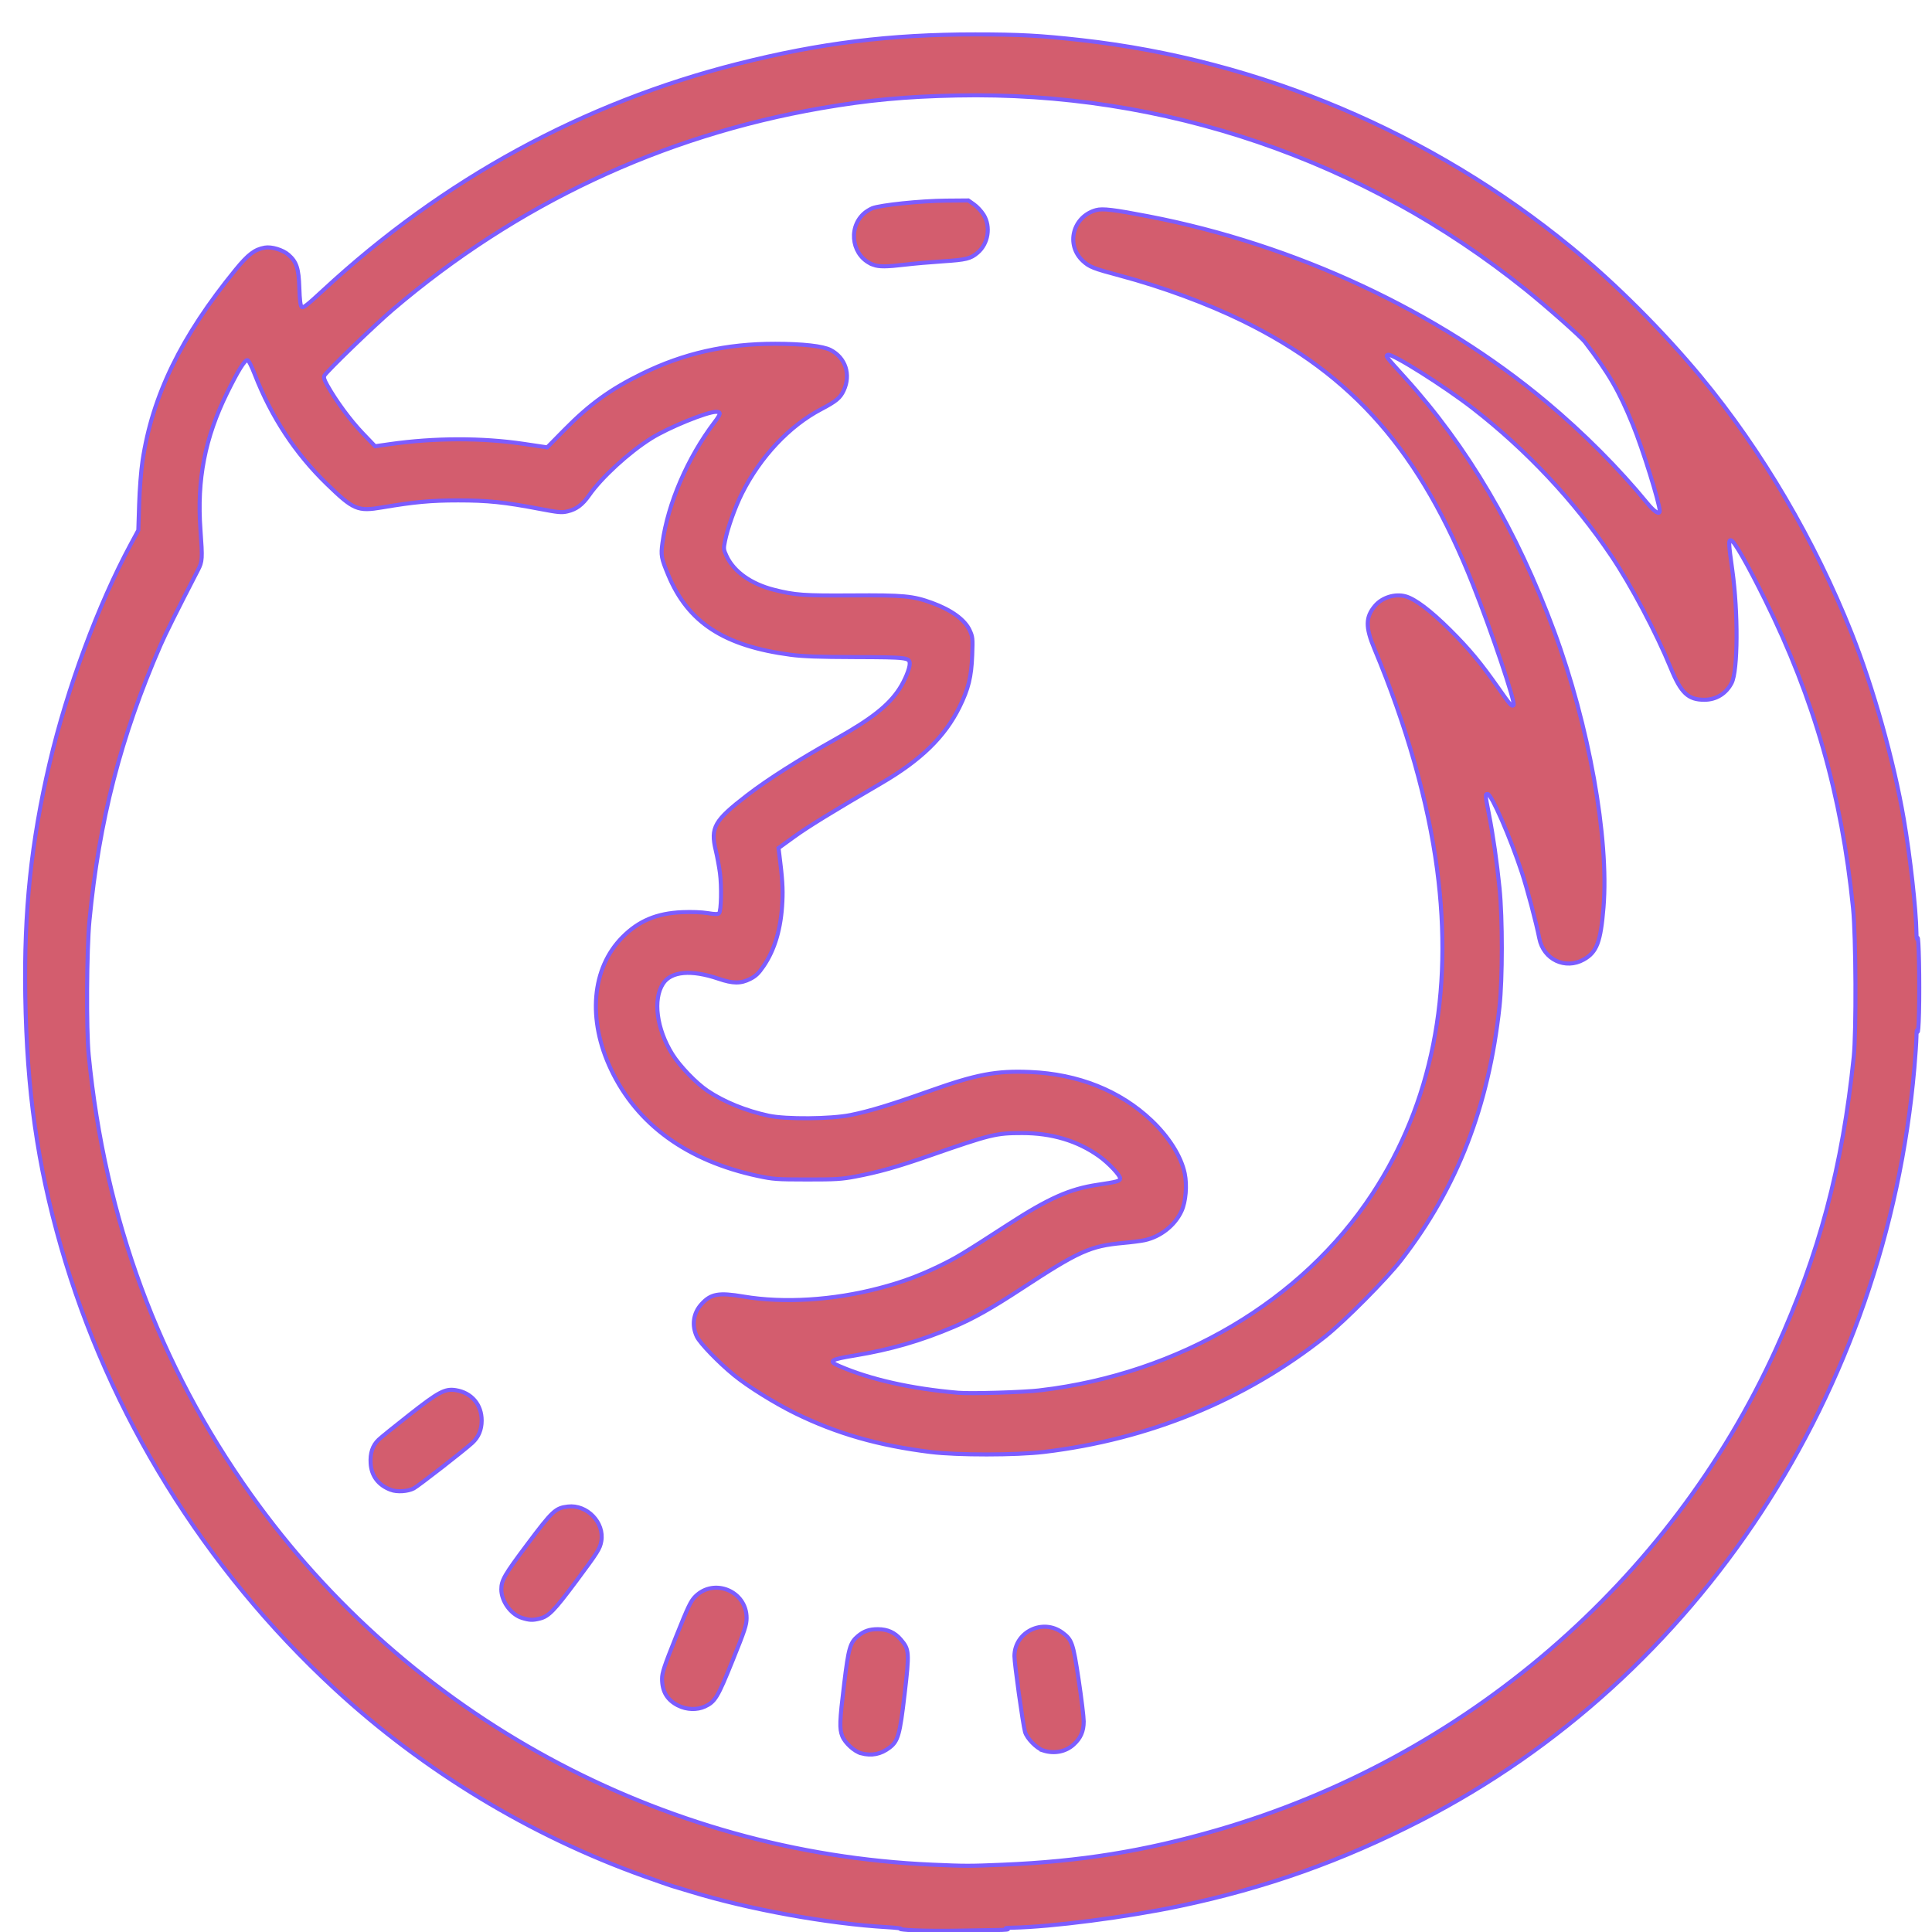<svg xmlns="http://www.w3.org/2000/svg" xmlns:svg="http://www.w3.org/2000/svg" id="svg22" width="128" height="128" version="1"><path id="path852" d="m 60.617,127.891 c -0.644,-0.029 -1.073,-0.074 -0.954,-0.1 0.119,-0.025 -0.273,-0.074 -0.871,-0.109 -3.93,-0.227 -9.184,-1.179 -13.048,-2.365 -0.572,-0.176 -1.119,-0.34 -1.214,-0.365 -0.095,-0.025 -0.934,-0.318 -1.864,-0.65 -7.528,-2.69 -14.613,-6.984 -20.505,-12.429 C 13.528,103.895 7.213,93.688 4.031,82.571 2.473,77.125 1.781,72.261 1.675,66.006 1.58,60.397 2.064,55.769 3.294,50.53 4.452,45.597 6.505,40.062 8.662,36.061 l 0.502,-0.931 0.055,-1.733 c 0.031,-0.976 0.128,-2.225 0.224,-2.861 0.648,-4.322 2.562,-8.25 6.173,-12.673 0.825,-1.01 1.258,-1.338 1.928,-1.457 0.447,-0.08 1.197,0.148 1.572,0.477 0.534,0.469 0.674,0.897 0.716,2.191 0.025,0.788 0.072,1.178 0.151,1.258 0.096,0.097 0.338,-0.09 1.448,-1.118 7.911,-7.324 17.203,-12.397 27.448,-14.985 5.449,-1.377 10.088,-1.952 15.728,-1.95 2.953,10e-4 4.301,0.074 7.036,0.38 11.826,1.325 23.199,6.137 32.466,13.738 2.903,2.381 6.084,5.56 8.595,8.591 4.022,4.854 7.527,10.817 9.966,16.955 1.446,3.639 2.799,8.459 3.461,12.325 0.422,2.469 0.815,5.977 0.837,7.488 0.006,0.418 0.029,0.539 0.074,0.39 0.083,-0.274 0.146,2.934 0.098,4.943 -0.021,0.869 -0.063,1.406 -0.098,1.257 -0.045,-0.19 -0.065,-0.097 -0.072,0.347 -0.006,0.334 -0.069,1.27 -0.14,2.081 -1.884,21.476 -14.288,40.382 -32.694,49.831 -5.232,2.686 -10.248,4.468 -15.966,5.673 -3.506,0.739 -8.524,1.389 -11.091,1.437 -0.464,0.009 -0.546,0.027 -0.347,0.078 0.169,0.043 -0.09,0.07 -0.737,0.077 -0.549,0.006 -1.719,0.025 -2.602,0.042 -0.882,0.018 -2.131,0.008 -2.775,-0.022 z m 5.804,-4.348 c 5.143,-0.215 9.399,-0.901 14.198,-2.289 16.424,-4.75 30.033,-16.462 37.047,-31.881 2.861,-6.29 4.401,-12.073 5.147,-19.335 0.176,-1.71 0.147,-7.975 -0.045,-9.886 -0.751,-7.455 -2.571,-13.832 -5.83,-20.423 -1.16,-2.346 -2.045,-3.893 -2.25,-3.933 -0.178,-0.034 -0.169,0.179 0.083,1.982 0.392,2.802 0.37,6.654 -0.043,7.463 -0.362,0.709 -1.018,1.118 -1.8,1.121 -1.081,0.005 -1.556,-0.444 -2.239,-2.11 -0.958,-2.339 -2.63,-5.493 -3.939,-7.434 -2.458,-3.644 -5.598,-6.991 -9.147,-9.751 -1.888,-1.468 -5.374,-3.666 -5.648,-3.561 -0.179,0.069 -0.167,0.085 1.11,1.494 4.167,4.594 7.409,10.102 9.896,16.812 2.304,6.215 3.65,13.732 3.276,18.298 -0.188,2.296 -0.443,2.972 -1.306,3.459 -1.223,0.69 -2.671,0.003 -2.947,-1.398 -0.209,-1.057 -0.797,-3.277 -1.16,-4.379 -0.762,-2.31 -2.015,-5.184 -2.26,-5.184 -0.175,0 -0.174,0.019 0.076,1.301 0.281,1.437 0.532,3.191 0.709,4.943 0.202,2 0.2,5.979 -0.003,7.848 -0.719,6.613 -2.8,11.972 -6.517,16.78 -0.957,1.238 -3.75,4.052 -5.025,5.063 -5.315,4.215 -11.665,6.821 -18.645,7.652 -1.837,0.219 -5.756,0.221 -7.501,0.005 -3.463,-0.429 -6.23,-1.222 -8.984,-2.575 -1.356,-0.666 -3.13,-1.773 -4.049,-2.526 -1.016,-0.832 -2.252,-2.113 -2.456,-2.545 -0.353,-0.745 -0.241,-1.547 0.298,-2.144 0.628,-0.696 1.139,-0.789 2.804,-0.508 2.655,0.447 5.916,0.246 8.967,-0.554 1.511,-0.396 2.623,-0.805 3.995,-1.469 1.119,-0.542 1.512,-0.779 4.538,-2.739 2.704,-1.751 4.093,-2.37 5.945,-2.645 1.274,-0.19 1.468,-0.242 1.499,-0.404 0.037,-0.19 -0.767,-1.047 -1.405,-1.499 -1.433,-1.016 -3.127,-1.523 -5.086,-1.523 -1.746,0 -2.063,0.077 -6.186,1.512 -2.117,0.736 -3.326,1.076 -4.866,1.368 -0.911,0.173 -1.311,0.197 -3.209,0.195 -2.016,-0.002 -2.244,-0.019 -3.252,-0.234 -4.677,-0.999 -7.984,-3.395 -9.722,-7.043 -1.579,-3.315 -1.29,-6.716 0.745,-8.769 1.082,-1.092 2.275,-1.592 3.969,-1.665 0.612,-0.026 1.283,-0.001 1.679,0.063 0.493,0.08 0.685,0.082 0.759,0.008 0.142,-0.141 0.177,-1.772 0.058,-2.666 -0.055,-0.413 -0.179,-1.085 -0.277,-1.494 -0.362,-1.522 -0.103,-1.974 2.095,-3.666 1.362,-1.048 3.379,-2.328 5.854,-3.715 2.358,-1.321 3.502,-2.223 4.217,-3.323 0.364,-0.56 0.683,-1.335 0.683,-1.661 0,-0.414 -0.15,-0.433 -3.599,-0.444 -2.443,-0.008 -3.467,-0.045 -4.293,-0.154 -4.408,-0.584 -6.788,-2.133 -8.098,-5.272 -0.471,-1.129 -0.506,-1.316 -0.392,-2.134 0.363,-2.619 1.671,-5.652 3.447,-7.994 0.429,-0.566 0.449,-0.696 0.105,-0.696 -0.606,0 -3.164,1.045 -4.298,1.756 -1.47,0.922 -3.287,2.587 -4.109,3.766 -0.443,0.635 -0.85,0.938 -1.442,1.075 -0.384,0.088 -0.601,0.069 -1.855,-0.171 -2.321,-0.443 -3.43,-0.557 -5.385,-0.557 -1.8,0 -2.905,0.102 -5.04,0.464 -1.616,0.274 -1.892,0.157 -3.662,-1.56 -2.081,-2.018 -3.676,-4.442 -4.767,-7.245 -0.234,-0.601 -0.417,-0.954 -0.496,-0.954 -0.183,0 -0.616,0.699 -1.341,2.168 -1.466,2.969 -2.007,5.747 -1.766,9.062 0.141,1.943 0.131,2.108 -0.164,2.68 -1.429,2.769 -2.139,4.193 -2.489,4.995 C 8.005,48.779 6.561,54.377 5.929,60.976 5.742,62.93 5.712,68.208 5.878,69.908 6.938,80.747 10.518,90.441 16.631,99.027 c 10.427,14.645 27.157,23.732 45.13,24.512 2.212,0.096 2.442,0.096 4.661,0.004 z m -9.378,-7.386 c -0.438,-0.117 -1.057,-0.682 -1.236,-1.128 -0.199,-0.498 -0.183,-0.969 0.123,-3.486 0.284,-2.343 0.39,-2.711 0.9,-3.141 0.401,-0.338 0.769,-0.466 1.335,-0.464 0.639,0.002 1.116,0.218 1.515,0.684 0.563,0.658 0.576,0.842 0.254,3.605 -0.316,2.71 -0.433,3.125 -0.997,3.556 -0.58,0.443 -1.188,0.563 -1.894,0.376 z m 12.075,-0.183 c -0.442,-0.141 -1.094,-0.81 -1.209,-1.239 -0.149,-0.56 -0.702,-4.519 -0.7,-5.011 0.007,-1.612 1.88,-2.524 3.188,-1.552 0.625,0.464 0.701,0.687 1.067,3.122 0.185,1.23 0.335,2.47 0.335,2.756 -1.73e-4,0.65 -0.202,1.111 -0.67,1.534 -0.53,0.478 -1.28,0.624 -2.012,0.391 z m -24.183,-2.974 c -0.728,-0.363 -1.069,-0.927 -1.071,-1.769 -9.98e-4,-0.405 0.138,-0.825 0.926,-2.794 0.802,-2.004 0.975,-2.365 1.277,-2.667 1.251,-1.251 3.404,-0.345 3.397,1.429 -0.002,0.458 -0.113,0.796 -0.927,2.813 -0.989,2.451 -1.16,2.735 -1.839,3.05 -0.516,0.239 -1.208,0.215 -1.763,-0.061 z m -10.345,-5.807 c -0.739,-0.228 -1.377,-1.107 -1.376,-1.896 0.001,-0.599 0.211,-0.962 1.724,-2.981 1.669,-2.226 1.862,-2.406 2.683,-2.503 1.268,-0.15 2.439,1.067 2.216,2.303 -0.089,0.492 -0.232,0.719 -1.659,2.634 -1.456,1.955 -1.827,2.337 -2.407,2.483 -0.48,0.121 -0.682,0.114 -1.182,-0.04 z M 25.891,98.705 c -0.815,-0.303 -1.281,-0.912 -1.334,-1.746 -0.044,-0.686 0.125,-1.19 0.528,-1.575 0.154,-0.148 1.081,-0.897 2.059,-1.665 1.921,-1.509 2.341,-1.731 3.054,-1.617 1.047,0.167 1.718,0.959 1.714,2.021 -0.002,0.6 -0.207,1.087 -0.616,1.466 -0.523,0.484 -3.588,2.868 -3.884,3.021 -0.4,0.207 -1.104,0.251 -1.52,0.097 z M 68.943,92.108 C 78.128,91.01 86.271,86.192 90.924,79.101 94.862,73.099 96.305,65.859 95.21,57.594 94.614,53.099 93.192,48.092 91.061,42.992 c -0.605,-1.448 -0.596,-2.103 0.037,-2.854 0.466,-0.553 1.318,-0.819 2.016,-0.632 0.635,0.171 1.663,0.946 2.94,2.215 1.29,1.282 2.048,2.194 3.246,3.905 0.778,1.11 0.863,1.205 0.979,1.089 0.141,-0.141 -1.438,-4.828 -2.689,-7.983 C 94.097,29.924 89.672,24.855 82.341,21.264 79.984,20.109 77.014,19.012 74.231,18.268 c -1.804,-0.482 -2.052,-0.58 -2.482,-0.976 -1.161,-1.07 -0.677,-2.947 0.871,-3.373 0.427,-0.118 1.17,-0.029 3.477,0.416 9.717,1.873 19.186,6.291 26.363,12.303 2.46,2.061 4.794,4.402 6.674,6.696 0.472,0.577 0.828,0.8 0.827,0.52 -0.001,-0.504 -1.137,-4.147 -1.79,-5.74 -0.919,-2.245 -1.573,-3.371 -3.161,-5.45 -0.27,-0.354 -2.535,-2.358 -3.938,-3.485 C 90.332,10.553 77.095,6.038 63.392,6.326 c -3.414,0.072 -5.899,0.305 -9.001,0.843 -10.558,1.833 -20.167,6.352 -28.375,13.347 -1.195,1.019 -4.37,4.084 -4.523,4.367 -0.064,0.119 -0.018,0.275 0.193,0.65 0.587,1.045 1.528,2.32 2.329,3.158 l 0.835,0.873 0.995,-0.141 c 2.937,-0.418 6.093,-0.424 8.824,-0.019 l 1.585,0.235 1.146,-1.164 c 1.666,-1.692 3.038,-2.684 5.136,-3.713 2.765,-1.357 5.58,-1.99 8.828,-1.986 1.821,0.002 3.158,0.152 3.66,0.411 0.996,0.513 1.362,1.632 0.876,2.676 -0.235,0.505 -0.494,0.72 -1.506,1.253 -2.101,1.104 -4.019,3.146 -5.237,5.573 -0.462,0.921 -0.947,2.282 -1.124,3.156 -0.103,0.509 -0.098,0.563 0.103,0.994 0.48,1.034 1.623,1.849 3.134,2.234 1.394,0.355 1.977,0.397 5.186,0.375 3.414,-0.024 4.03,0.034 5.291,0.494 1.282,0.468 2.178,1.118 2.494,1.81 0.204,0.446 0.213,0.528 0.17,1.652 -0.055,1.446 -0.248,2.234 -0.842,3.437 -0.976,1.977 -2.557,3.517 -5.188,5.051 -3.235,1.887 -4.84,2.873 -5.773,3.549 l -1.029,0.745 0.051,0.401 c 0.204,1.612 0.246,2.258 0.205,3.132 -0.084,1.781 -0.496,3.191 -1.254,4.299 -0.327,0.478 -0.508,0.65 -0.882,0.84 -0.624,0.316 -1.135,0.312 -2.098,-0.015 -1.805,-0.614 -3.134,-0.497 -3.67,0.321 -0.686,1.047 -0.431,3.004 0.609,4.676 0.488,0.785 1.586,1.927 2.335,2.429 1.1,0.738 2.532,1.321 4.047,1.648 1.14,0.246 4.118,0.222 5.431,-0.043 1.253,-0.253 2.684,-0.688 5.178,-1.575 3.163,-1.125 4.46,-1.371 6.721,-1.276 3.186,0.134 5.956,1.239 8.033,3.206 1.16,1.098 1.973,2.393 2.206,3.515 0.163,0.784 0.071,1.873 -0.21,2.486 -0.435,0.951 -1.387,1.705 -2.441,1.935 -0.238,0.052 -0.887,0.136 -1.441,0.186 -2.159,0.196 -2.922,0.539 -6.694,3.01 -2.015,1.32 -3.204,1.99 -4.522,2.549 -2.187,0.927 -4.18,1.504 -6.531,1.891 -1.665,0.274 -1.812,0.373 -1.044,0.705 2.072,0.894 4.761,1.499 7.874,1.769 0.844,0.073 4.356,-0.033 5.463,-0.165 z M 57.863,17.543 c -1.372,-0.498 -1.733,-2.349 -0.657,-3.37 0.136,-0.129 0.395,-0.296 0.576,-0.372 0.512,-0.214 3.212,-0.495 4.886,-0.509 l 1.487,-0.012 0.375,0.263 c 0.206,0.145 0.493,0.454 0.637,0.687 0.491,0.793 0.309,1.918 -0.406,2.521 -0.464,0.391 -0.745,0.46 -2.288,0.562 -0.807,0.053 -1.935,0.152 -2.507,0.22 -1.237,0.146 -1.723,0.149 -2.104,0.011 z" style="fill:#d35d6e;fill-opacity:1;stroke:#7c5cff;stroke-width:.268;stroke-miterlimit:4;stroke-dasharray:none;stroke-opacity:1;paint-order:stroke fill markers"/></svg>